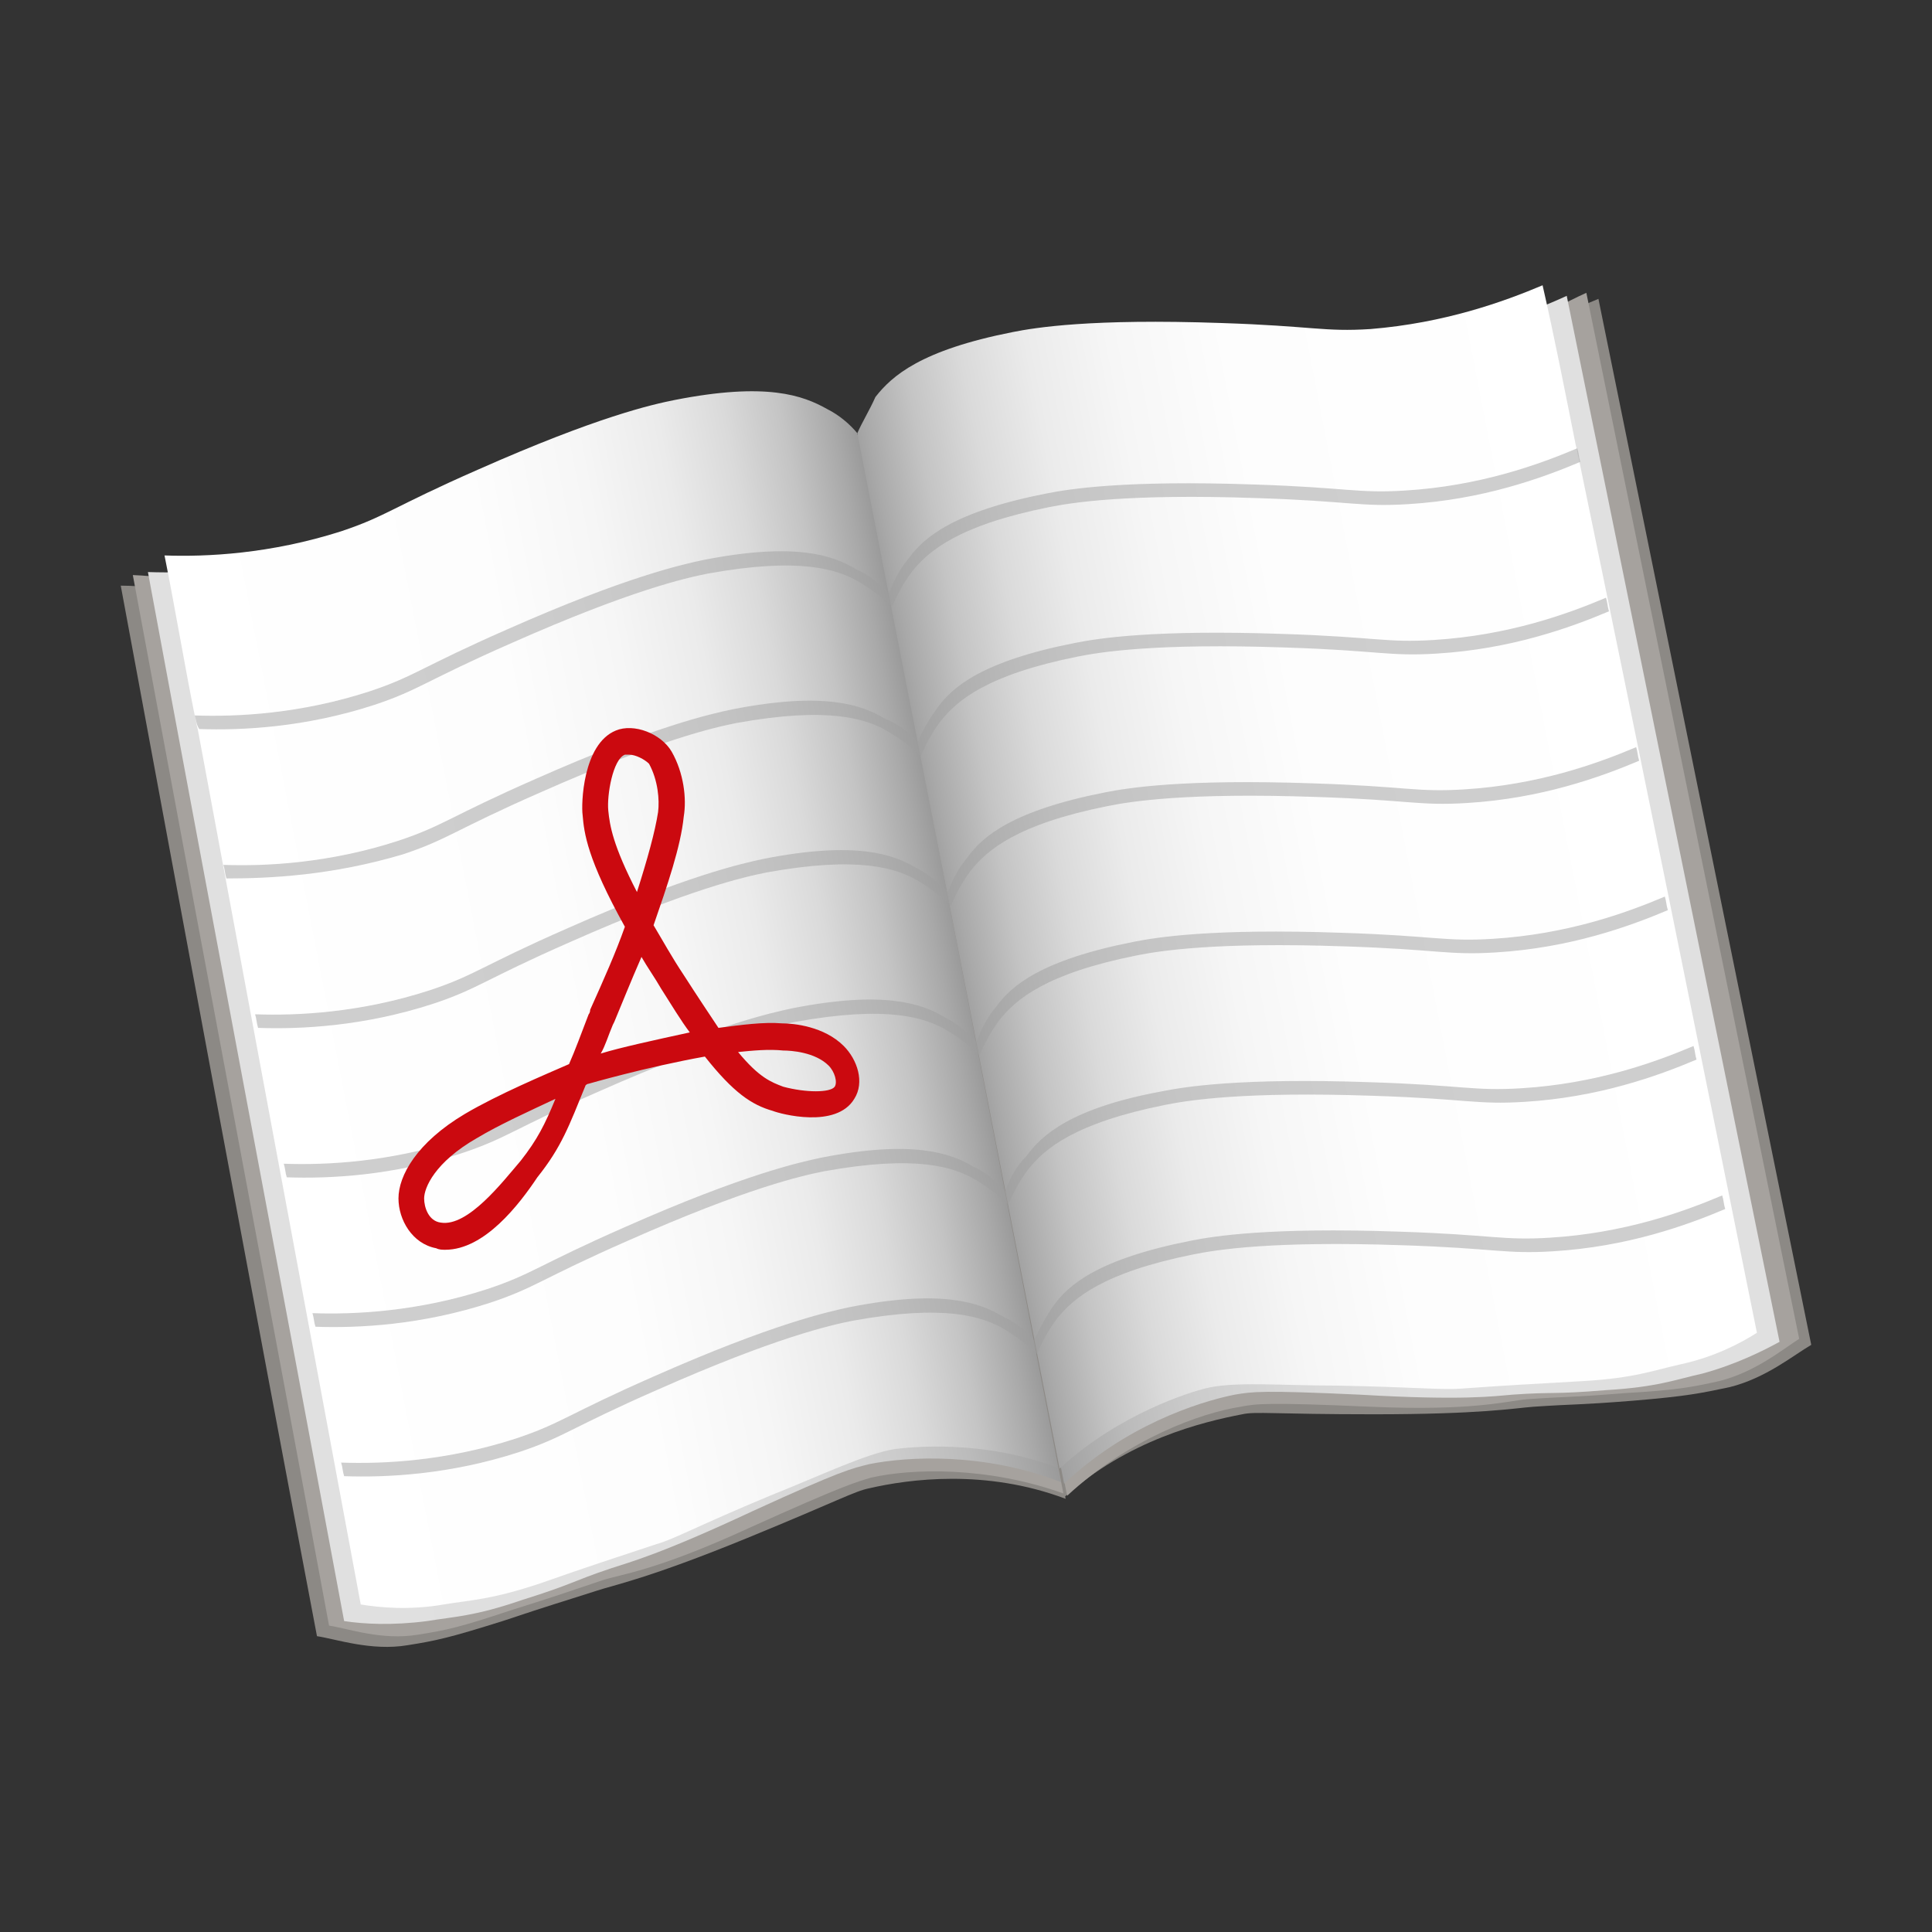 <?xml version="1.0" encoding="utf-8"?>
<!-- Generator: Adobe Illustrator 24.0.0, SVG Export Plug-In . SVG Version: 6.00 Build 0)  -->
<svg version="1.1" id="图层_1" xmlns="http://www.w3.org/2000/svg" xmlns:xlink="http://www.w3.org/1999/xlink" x="0px" y="0px"
	 viewBox="0 0 128 128" enable-background="new 0 0 128 128" xml:space="preserve">
<rect x="0" y="0" width="128" height="128" fill="#333333" stroke="none"/>
<g id="图层_1_1_">
	<g>
		<g>
			<g>
				<g>
					<path fill="#8C8985" d="M56.9,28.9c-0.6-0.6-7.2-0.7-13.5,0.6c-1.5,0.3-5.3,1.1-13.6,4.7c-5.9,2.6-6.3,3.2-9.5,4.2
						C15.5,39.9,11,38.8,8,38.8c4.3,23.2,8.6,46.4,13,69.6c1.3,0.2,3.6,1,6,0.6c1.9-0.3,2.8-0.5,6.3-1.6c3.6-1.2,3.4-1.1,6.2-2
						c1.2-0.4,3.4-0.8,10-3.5c6.1-2.5,7.1-3.1,8.1-3.3c2.6-0.6,7.7-1.3,13,0.7L56.9,28.9z"/>
					<path fill="#A6A29E" d="M56.9,28.9c-0.6-0.6-7.1-1.1-13.3,0.1c-1.5,0.3-5.2,1.1-13.3,4.6c-5.8,2.5-6.2,3.1-9.3,4.1
						c-4.8,1.5-9.3,0.5-12.2,0.4c4.3,23.2,8.7,46.4,13,69.6c1.3,0.2,3.5,1,5.9,0.6c1.9-0.3,2.8-0.5,6.1-1.6c3.5-1.1,3.4-1.1,6.1-2
						c1.2-0.4,3.5-0.6,9.8-3.5c6.2-2.8,7-3,8-3.3c2.6-0.6,7.7-0.8,12.9,1.1L56.9,28.9z"/>
					
						<linearGradient id="SVGID_1_" gradientUnits="userSpaceOnUse" x1="172.128" y1="-260.349" x2="220.599" y2="-260.349" gradientTransform="matrix(0.982 -0.191 0.191 0.982 -103.401 359.929)">
						<stop  offset="0" style="stop-color:#E0E0E0"/>
						<stop  offset="0.482" style="stop-color:#DEDEDE"/>
						<stop  offset="0.655" style="stop-color:#D7D7D7"/>
						<stop  offset="0.779" style="stop-color:#CCCCCC"/>
						<stop  offset="0.879" style="stop-color:#BBBBBB"/>
						<stop  offset="0.964" style="stop-color:#A5A5A5"/>
						<stop  offset="1" style="stop-color:#999999"/>
					</linearGradient>
					<path fill="url(#SVGID_1_)" d="M56.9,28.9c-0.6-0.6-7.2-2.5-13.3-1.3c-1.5,0.3-5.1,1.1-13,4.6c-5.7,2.5-6.1,3.1-9.1,4.1
						c-4.7,1.5-8.8,1.7-11.7,1.6c4.3,23.2,8.7,46.4,13,69.5c1.3,0.2,3.2,0.3,5.5,0c1.8-0.3,3.1-0.3,6.3-1.4c3.5-1.1,3.2-1.2,5.9-2.1
						c1.2-0.4,3.2-0.9,9.4-3.8c5.9-2.7,6.5-2.8,7.7-3.1c2.5-0.5,7.6-0.8,12.7,1.2L56.9,28.9z"/>
					
						<linearGradient id="SVGID_2_" gradientUnits="userSpaceOnUse" x1="173.417" y1="-261.217" x2="220.583" y2="-261.217" gradientTransform="matrix(0.982 -0.191 0.191 0.982 -103.401 359.929)">
						<stop  offset="0" style="stop-color:#FFFFFF"/>
						<stop  offset="0.448" style="stop-color:#FDFDFD"/>
						<stop  offset="0.609" style="stop-color:#F6F6F6"/>
						<stop  offset="0.724" style="stop-color:#EBEBEB"/>
						<stop  offset="0.817" style="stop-color:#DADADA"/>
						<stop  offset="0.897" style="stop-color:#C4C4C4"/>
						<stop  offset="0.966" style="stop-color:#A9A9A9"/>
						<stop  offset="1" style="stop-color:#999999"/>
					</linearGradient>
					<path fill="url(#SVGID_2_)" d="M56.8,28.7l13.4,68.6c-5.1-2-10-1.4-10.9-1.3c-1.9,0.3-4.8,1.7-8.3,3.1c-4.8,2-6.4,2.9-7.5,3.2
						c-2.7,0.9-4.3,1.4-7.7,2.6c-3.3,1.1-4.6,1.1-6.4,1.4c-2.3,0.4-4.3,0.2-5.5,0c-3.6-19.3-7.2-38.7-10.8-58
						C13,48,13,47.7,12.9,47.4c-0.7-3.5-1.3-7.1-2-10.6c2.8,0.1,7-0.1,11.7-1.6c3-1,3.4-1.6,9.1-4.1c7.9-3.5,11.5-4.3,13-4.6
						c6.1-1.2,8.5-0.3,10.1,0.6C55.6,27.5,56.3,28.1,56.8,28.7z"/>
				</g>
				<g>
					<path fill="#8C8985" d="M56.9,28.9c0.3-0.7,6.4-3.3,12.7-4.5c1.5-0.3,5.4-1,14.3-0.7c6.4,0.2,7.1,0.6,10.3,0.3
						c5.1-0.4,8.9-3.1,11.7-4.2c4.7,23.1,9.4,46.2,14.1,69.3c-1.2,0.7-3,2.2-5.4,2.8c-1.9,0.4-2.8,0.6-6.4,0.9
						c-3.8,0.3-3.6,0.2-6.6,0.4c-1.3,0.1-3.5,0.5-10.6,0.5c-6.6,0-7.8-0.2-8.7,0c-2.6,0.5-7.6,1.7-11.8,5.5L56.9,28.9z"/>
					<path fill="#A6A29E" d="M56.9,28.9c0.3-0.7,6.2-3.7,12.4-4.9c1.5-0.3,5.3-0.9,14.1-0.7c6.3,0.2,6.9,0.6,10.2,0.3
						c5-0.4,8.8-3,11.5-4.2c4.7,23.1,9.4,46.2,14.1,69.3c-1.1,0.7-2.9,2.2-5.3,2.8c-1.8,0.4-2.8,0.6-6.3,0.8
						c-3.7,0.3-3.5,0.2-6.4,0.4c-1.3,0.1-3.5,0.8-10.4,0.5c-6.8-0.3-7.6-0.2-8.6,0c-2.6,0.4-7.4,2.1-11.5,5.9L56.9,28.9z"/>
					
						<linearGradient id="SVGID_3_" gradientUnits="userSpaceOnUse" x1="2332.152" y1="-260.335" x2="2380.621" y2="-260.335" gradientTransform="matrix(-0.982 0.191 0.191 0.982 2449.898 -137.143)">
						<stop  offset="0" style="stop-color:#E0E0E0"/>
						<stop  offset="0.482" style="stop-color:#DEDEDE"/>
						<stop  offset="0.655" style="stop-color:#D7D7D7"/>
						<stop  offset="0.779" style="stop-color:#CCCCCC"/>
						<stop  offset="0.879" style="stop-color:#BBBBBB"/>
						<stop  offset="0.964" style="stop-color:#A5A5A5"/>
						<stop  offset="1" style="stop-color:#999999"/>
					</linearGradient>
					<path fill="url(#SVGID_3_)" d="M56.9,28.9c0.3-0.7,5.8-5,11.8-6.2c1.5-0.3,5.2-0.9,13.8-0.6c6.2,0.2,6.8,0.6,9.9,0.4
						c4.9-0.3,8.8-1.7,11.4-2.9c4.7,23.1,9.4,46.2,14.1,69.3c-1.1,0.6-2.9,1.5-5.1,2.1c-1.8,0.4-3,0.9-6.4,1.1
						c-3.6,0.3-3.4,0.1-6.2,0.3c-1.2,0.1-3.3,0.4-10.1,0c-6.5-0.3-7.1-0.2-8.3,0c-2.5,0.5-7.3,2.1-11.3,5.9L56.9,28.9z"/>
					
						<linearGradient id="SVGID_4_" gradientUnits="userSpaceOnUse" x1="2333.509" y1="-261.269" x2="2380.697" y2="-261.269" gradientTransform="matrix(-0.982 0.191 0.191 0.982 2449.898 -137.143)">
						<stop  offset="0" style="stop-color:#FFFFFF"/>
						<stop  offset="0.448" style="stop-color:#FDFDFD"/>
						<stop  offset="0.609" style="stop-color:#F6F6F6"/>
						<stop  offset="0.724" style="stop-color:#EBEBEB"/>
						<stop  offset="0.817" style="stop-color:#DADADA"/>
						<stop  offset="0.897" style="stop-color:#C4C4C4"/>
						<stop  offset="0.966" style="stop-color:#A9A9A9"/>
						<stop  offset="1" style="stop-color:#999999"/>
					</linearGradient>
					<path fill="url(#SVGID_4_)" d="M56.8,28.7l13.4,68.6c4-3.7,8.8-5.1,9.6-5.3c1.9-0.5,5-0.2,8.8-0.2c5.2,0.1,7,0.3,8.2,0.2
						c2.8-0.2,4.5-0.3,8.1-0.5c3.4-0.2,4.6-0.7,6.4-1.1c2.3-0.5,4-1.4,5.1-2.1c-3.9-19.3-7.8-38.6-11.8-57.9
						c-0.1-0.3-0.1-0.6-0.2-0.9c-0.7-3.5-1.4-7.1-2.2-10.6c-2.6,1.1-6.5,2.5-11.4,2.9c-3.1,0.2-3.8-0.2-9.9-0.4
						c-8.6-0.3-12.3,0.3-13.8,0.6c-6.1,1.2-8,2.9-9.1,4.3C57.6,27.2,57.1,28,56.8,28.7z"/>
				</g>
			</g>
			<g>
				<g>
					<path opacity="0.5" fill="#9E9E9E" enable-background="new    " d="M58.9,39.3l0.2,0.9l0,0c-0.6-0.6-1.3-1.1-2.1-1.6
						c-1.5-0.9-4-1.7-10.1-0.6c-1.5,0.3-5.1,1.1-13,4.6c-5.7,2.5-6.1,3.1-9.1,4.1c-4.6,1.5-8.8,1.7-11.6,1.6
						C13,48,13,47.7,12.9,47.4c2.8,0.1,7-0.1,11.6-1.6c3-1,3.4-1.6,9.1-4.1c7.9-3.5,11.6-4.3,13-4.6c6.1-1.2,8.6-0.3,10.1,0.6
						C57.6,38.1,58.3,38.7,58.9,39.3L58.9,39.3z"/>
					<path opacity="0.5" fill="#9E9E9E" enable-background="new    " d="M60.8,49.2l0.2,0.9l0,0c-0.6-0.6-1.3-1.1-2.1-1.6
						c-1.5-0.9-4-1.7-10.1-0.6c-1.5,0.3-5.1,1.1-13,4.6c-5.7,2.5-6.1,3.1-9.1,4.1C22,58,17.9,58.2,15,58.2c-0.1-0.3-0.1-0.6-0.2-0.9
						c2.8,0.1,7-0.1,11.6-1.6c3-1,3.4-1.6,9.1-4.1c7.9-3.5,11.6-4.3,13-4.6c6.1-1.2,8.6-0.3,10.1,0.6C59.6,48,60.3,48.6,60.8,49.2
						L60.8,49.2z"/>
					<path opacity="0.5" fill="#9E9E9E" enable-background="new    " d="M62.8,59.1L63,60l0,0c-0.6-0.6-1.3-1.1-2.1-1.6
						c-1.5-0.9-4-1.7-10.1-0.6c-1.5,0.3-5.1,1.1-13,4.6c-5.7,2.5-6.1,3.1-9.1,4.1c-4.6,1.5-8.8,1.7-11.6,1.6
						c-0.1-0.3-0.1-0.6-0.2-0.9c2.8,0.1,7-0.1,11.6-1.6c3-1,3.4-1.6,9.1-4.1c7.9-3.5,11.6-4.3,13-4.6c6.1-1.2,8.6-0.3,10.1,0.6
						C61.5,57.9,62.2,58.5,62.8,59.1L62.8,59.1z"/>
					<path opacity="0.5" fill="#9E9E9E" enable-background="new    " d="M64.7,69l0.2,0.9l0,0c-0.6-0.6-1.3-1.1-2.1-1.6
						c-1.5-0.9-4-1.7-10.1-0.6c-1.5,0.3-5.1,1.1-13,4.6c-5.7,2.5-6.1,3.1-9.1,4.1C26,77.9,21.8,78.1,19,78c-0.1-0.3-0.1-0.6-0.2-0.9
						c2.8,0.1,7-0.1,11.6-1.6c3-1,3.4-1.6,9.1-4.1c7.9-3.5,11.6-4.3,13-4.6c6.1-1.2,8.6-0.3,10.1,0.6C63.4,67.8,64.1,68.4,64.7,69
						L64.7,69z"/>
					<path opacity="0.5" fill="#9E9E9E" enable-background="new    " d="M66.6,78.9l0.2,0.9l0,0c-0.6-0.6-1.3-1.1-2.1-1.6
						c-1.5-0.9-4-1.7-10.1-0.6c-1.5,0.3-5.1,1.1-13,4.6c-5.7,2.5-6.1,3.1-9.1,4.1c-4.6,1.5-8.8,1.7-11.6,1.6
						c-0.1-0.3-0.1-0.6-0.2-0.9c2.8,0.1,7-0.1,11.6-1.6c3-1,3.4-1.6,9.1-4.1c7.9-3.5,11.6-4.3,13-4.6c6.1-1.2,8.6-0.3,10.1,0.6
						C65.4,77.7,66,78.3,66.6,78.9L66.6,78.9z"/>
					<path opacity="0.5" fill="#9E9E9E" enable-background="new    " d="M68.5,88.8l0.2,0.9l0,0c-0.6-0.6-1.3-1.1-2.1-1.6
						c-1.5-0.9-4-1.7-10.1-0.6c-1.5,0.3-5.1,1.1-13,4.6c-5.7,2.5-6.1,3.1-9.1,4.1c-4.6,1.5-8.8,1.7-11.6,1.6
						c-0.1-0.3-0.1-0.6-0.2-0.9c2.8,0.1,7-0.1,11.6-1.6c3-1,3.4-1.6,9.1-4.1c7.9-3.5,11.6-4.3,13-4.6c6.1-1.2,8.6-0.3,10.1,0.6
						C67.3,87.6,68,88.2,68.5,88.8L68.5,88.8z"/>
				</g>
				<g>
					<path opacity="0.5" fill="#9E9E9E" enable-background="new    " d="M58.9,39.3l0.2,0.9l0,0c0.3-0.7,0.7-1.5,1.3-2.3
						c1.1-1.4,3.1-3.1,9.1-4.3c1.5-0.3,5.2-0.9,13.8-0.6c6.2,0.2,6.8,0.6,10,0.4c4.9-0.3,8.8-1.7,11.4-2.8c-0.1-0.3-0.1-0.6-0.2-0.9
						c-2.6,1.1-6.5,2.5-11.4,2.8c-3.2,0.2-3.8-0.2-10-0.4c-8.6-0.3-12.3,0.3-13.8,0.6c-6.1,1.2-8.1,2.9-9.1,4.3
						C59.6,37.7,59.2,38.5,58.9,39.3L58.9,39.3z"/>
					<path opacity="0.5" fill="#9E9E9E" enable-background="new    " d="M60.8,49.2l0.2,0.9l0,0c0.3-0.7,0.7-1.5,1.3-2.3
						c1.1-1.4,3.1-3.1,9.1-4.3c1.5-0.3,5.2-0.9,13.8-0.6c6.2,0.2,6.8,0.6,10,0.4c4.9-0.3,8.8-1.7,11.4-2.8c-0.1-0.3-0.1-0.6-0.2-0.9
						c-2.6,1.1-6.5,2.5-11.4,2.8c-3.2,0.2-3.8-0.2-10-0.4c-8.6-0.3-12.3,0.3-13.8,0.6c-6.1,1.2-8.1,2.9-9.1,4.3
						C61.6,47.6,61.1,48.4,60.8,49.2L60.8,49.2z"/>
					<path opacity="0.5" fill="#9E9E9E" enable-background="new    " d="M62.8,59.1L63,60l0,0c0.3-0.7,0.7-1.5,1.3-2.3
						c1.1-1.4,3.1-3.1,9.1-4.3c1.5-0.3,5.2-0.9,13.8-0.6c6.2,0.2,6.8,0.6,10,0.4c4.9-0.3,8.8-1.7,11.4-2.8c-0.1-0.3-0.1-0.6-0.2-0.9
						c-2.6,1.1-6.5,2.5-11.4,2.8c-3.2,0.2-3.8-0.2-10-0.4c-8.6-0.3-12.3,0.3-13.8,0.6c-6.1,1.2-8.1,2.9-9.1,4.3
						C63.5,57.5,63.1,58.3,62.8,59.1L62.8,59.1z"/>
					<path opacity="0.5" fill="#9E9E9E" enable-background="new    " d="M64.7,69l0.2,0.9l0,0c0.3-0.7,0.7-1.5,1.3-2.3
						c1.1-1.4,3.1-3.1,9.1-4.3c1.5-0.3,5.2-0.9,13.8-0.6c6.2,0.2,6.8,0.6,10,0.4c4.9-0.3,8.8-1.7,11.4-2.8c-0.1-0.3-0.1-0.6-0.2-0.9
						c-2.6,1.1-6.5,2.5-11.4,2.8c-3.2,0.2-3.8-0.2-10-0.4c-8.6-0.3-12.3,0.3-13.8,0.6C69,63.6,67,65.3,66,66.7
						C65.4,67.4,65,68.2,64.7,69L64.7,69z"/>
					<path opacity="0.5" fill="#9E9E9E" enable-background="new    " d="M66.6,78.9l0.2,0.9l0,0c0.3-0.7,0.7-1.5,1.3-2.3
						c1.1-1.4,3.1-3.1,9.1-4.3c1.5-0.3,5.2-0.9,13.8-0.6c6.2,0.2,6.8,0.6,10,0.4c4.9-0.3,8.8-1.7,11.4-2.8c-0.1-0.3-0.1-0.6-0.2-0.9
						c-2.6,1.1-6.5,2.5-11.4,2.8c-3.2,0.2-3.8-0.2-10-0.4C82.2,71.4,78.5,72,77,72.3c-6,1.1-8,2.9-9,4.3
						C67.3,77.3,66.9,78.1,66.6,78.9L66.6,78.9z"/>
					<path opacity="0.5" fill="#9E9E9E" enable-background="new    " d="M68.5,88.8l0.2,0.9l0,0c0.3-0.7,0.7-1.5,1.3-2.3
						c1.1-1.4,3.1-3.1,9.1-4.3c1.5-0.3,5.2-0.9,13.8-0.6c6.2,0.2,6.8,0.6,10,0.4c4.9-0.3,8.8-1.7,11.4-2.8c-0.1-0.3-0.1-0.6-0.2-0.9
						c-2.6,1.1-6.5,2.5-11.4,2.8c-3.2,0.2-3.8-0.2-10-0.4c-8.6-0.3-12.3,0.3-13.8,0.6c-6.1,1.2-8.1,2.9-9.1,4.3
						C69.3,87.2,68.9,88,68.5,88.8L68.5,88.8z"/>
				</g>
			</g>
		</g>
		<path fill="#CB090F" d="M29.5,82.8c-0.2,0-0.4,0-0.6-0.1c-1.6-0.3-2.5-1.9-2.5-3.3c0-1.5,1.2-3.7,4.4-5.6l0,0
			c2.2-1.3,5.3-2.6,6.9-3.3c0.4-0.9,0.8-2,1.3-3.3c0,0,0.1-0.1,0.1-0.3c0.9-2,1.7-3.8,2.3-5.5c-2.5-4.5-2.7-6.2-2.8-7.4
			c-0.1-0.7,0-4.7,2.2-5.6c1.2-0.5,3,0.2,3.7,1.4c0.8,1.4,1,3.1,0.8,4.3c-0.2,2-1.1,4.6-2,7.2c0.6,1,1.2,2.1,2,3.3
			c0.9,1.4,1.7,2.6,2.3,3.5c1.5-0.2,3-0.4,4.2-0.3c0.8,0,2.8,0.2,4.1,1.5c0.9,0.9,1.4,2.4,0.7,3.5c-1.2,2-4.9,1-5.4,0.8
			c-1.4-0.4-2.6-1.2-4.5-3.6c-3.9,0.7-7.7,1.8-7.7,1.8s-0.1,0-0.2,0.1c-1.1,2.7-1.6,4.1-3.2,6.1C34.4,79.8,32.1,82.8,29.5,82.8z
			 M31.6,75.4c-2.8,1.6-3.5,3.3-3.5,4c0,0.6,0.3,1.5,1.1,1.6c1.8,0.3,4.1-2.7,5.3-4.1c1.1-1.4,1.6-2.4,2.3-4.1
			C35.1,73.6,33.1,74.5,31.6,75.4L31.6,75.4z M48.9,69.7c1.4,1.7,2.2,2,3,2.3c1.5,0.4,3.1,0.4,3.4,0c0.2-0.3,0-1-0.4-1.4
			c-0.9-0.9-2.5-1-3-1C50.9,69.5,49.9,69.6,48.9,69.7z M42.5,63.4c-0.7,1.6-1.3,3.1-1.8,4.3l-0.1,0.2c-0.3,0.7-0.5,1.4-0.8,1.9
			c1.3-0.4,3.6-0.9,5.9-1.4c-0.6-0.8-1.2-1.8-1.9-2.9C43.4,64.8,42.9,64.1,42.5,63.4z M41.7,50c-0.1,0-0.2,0-0.3,0
			c-0.8,0.3-1.2,2.7-1.1,3.7c0.1,1,0.3,2.3,1.9,5.4c0.7-2.2,1.2-4,1.4-5.3c0.1-0.8,0-2.1-0.6-3.2C42.7,50.3,42.1,50,41.7,50z"/>
	</g>
</g>
<g id="图层_2_1_" display="none">
</g>
</svg>
